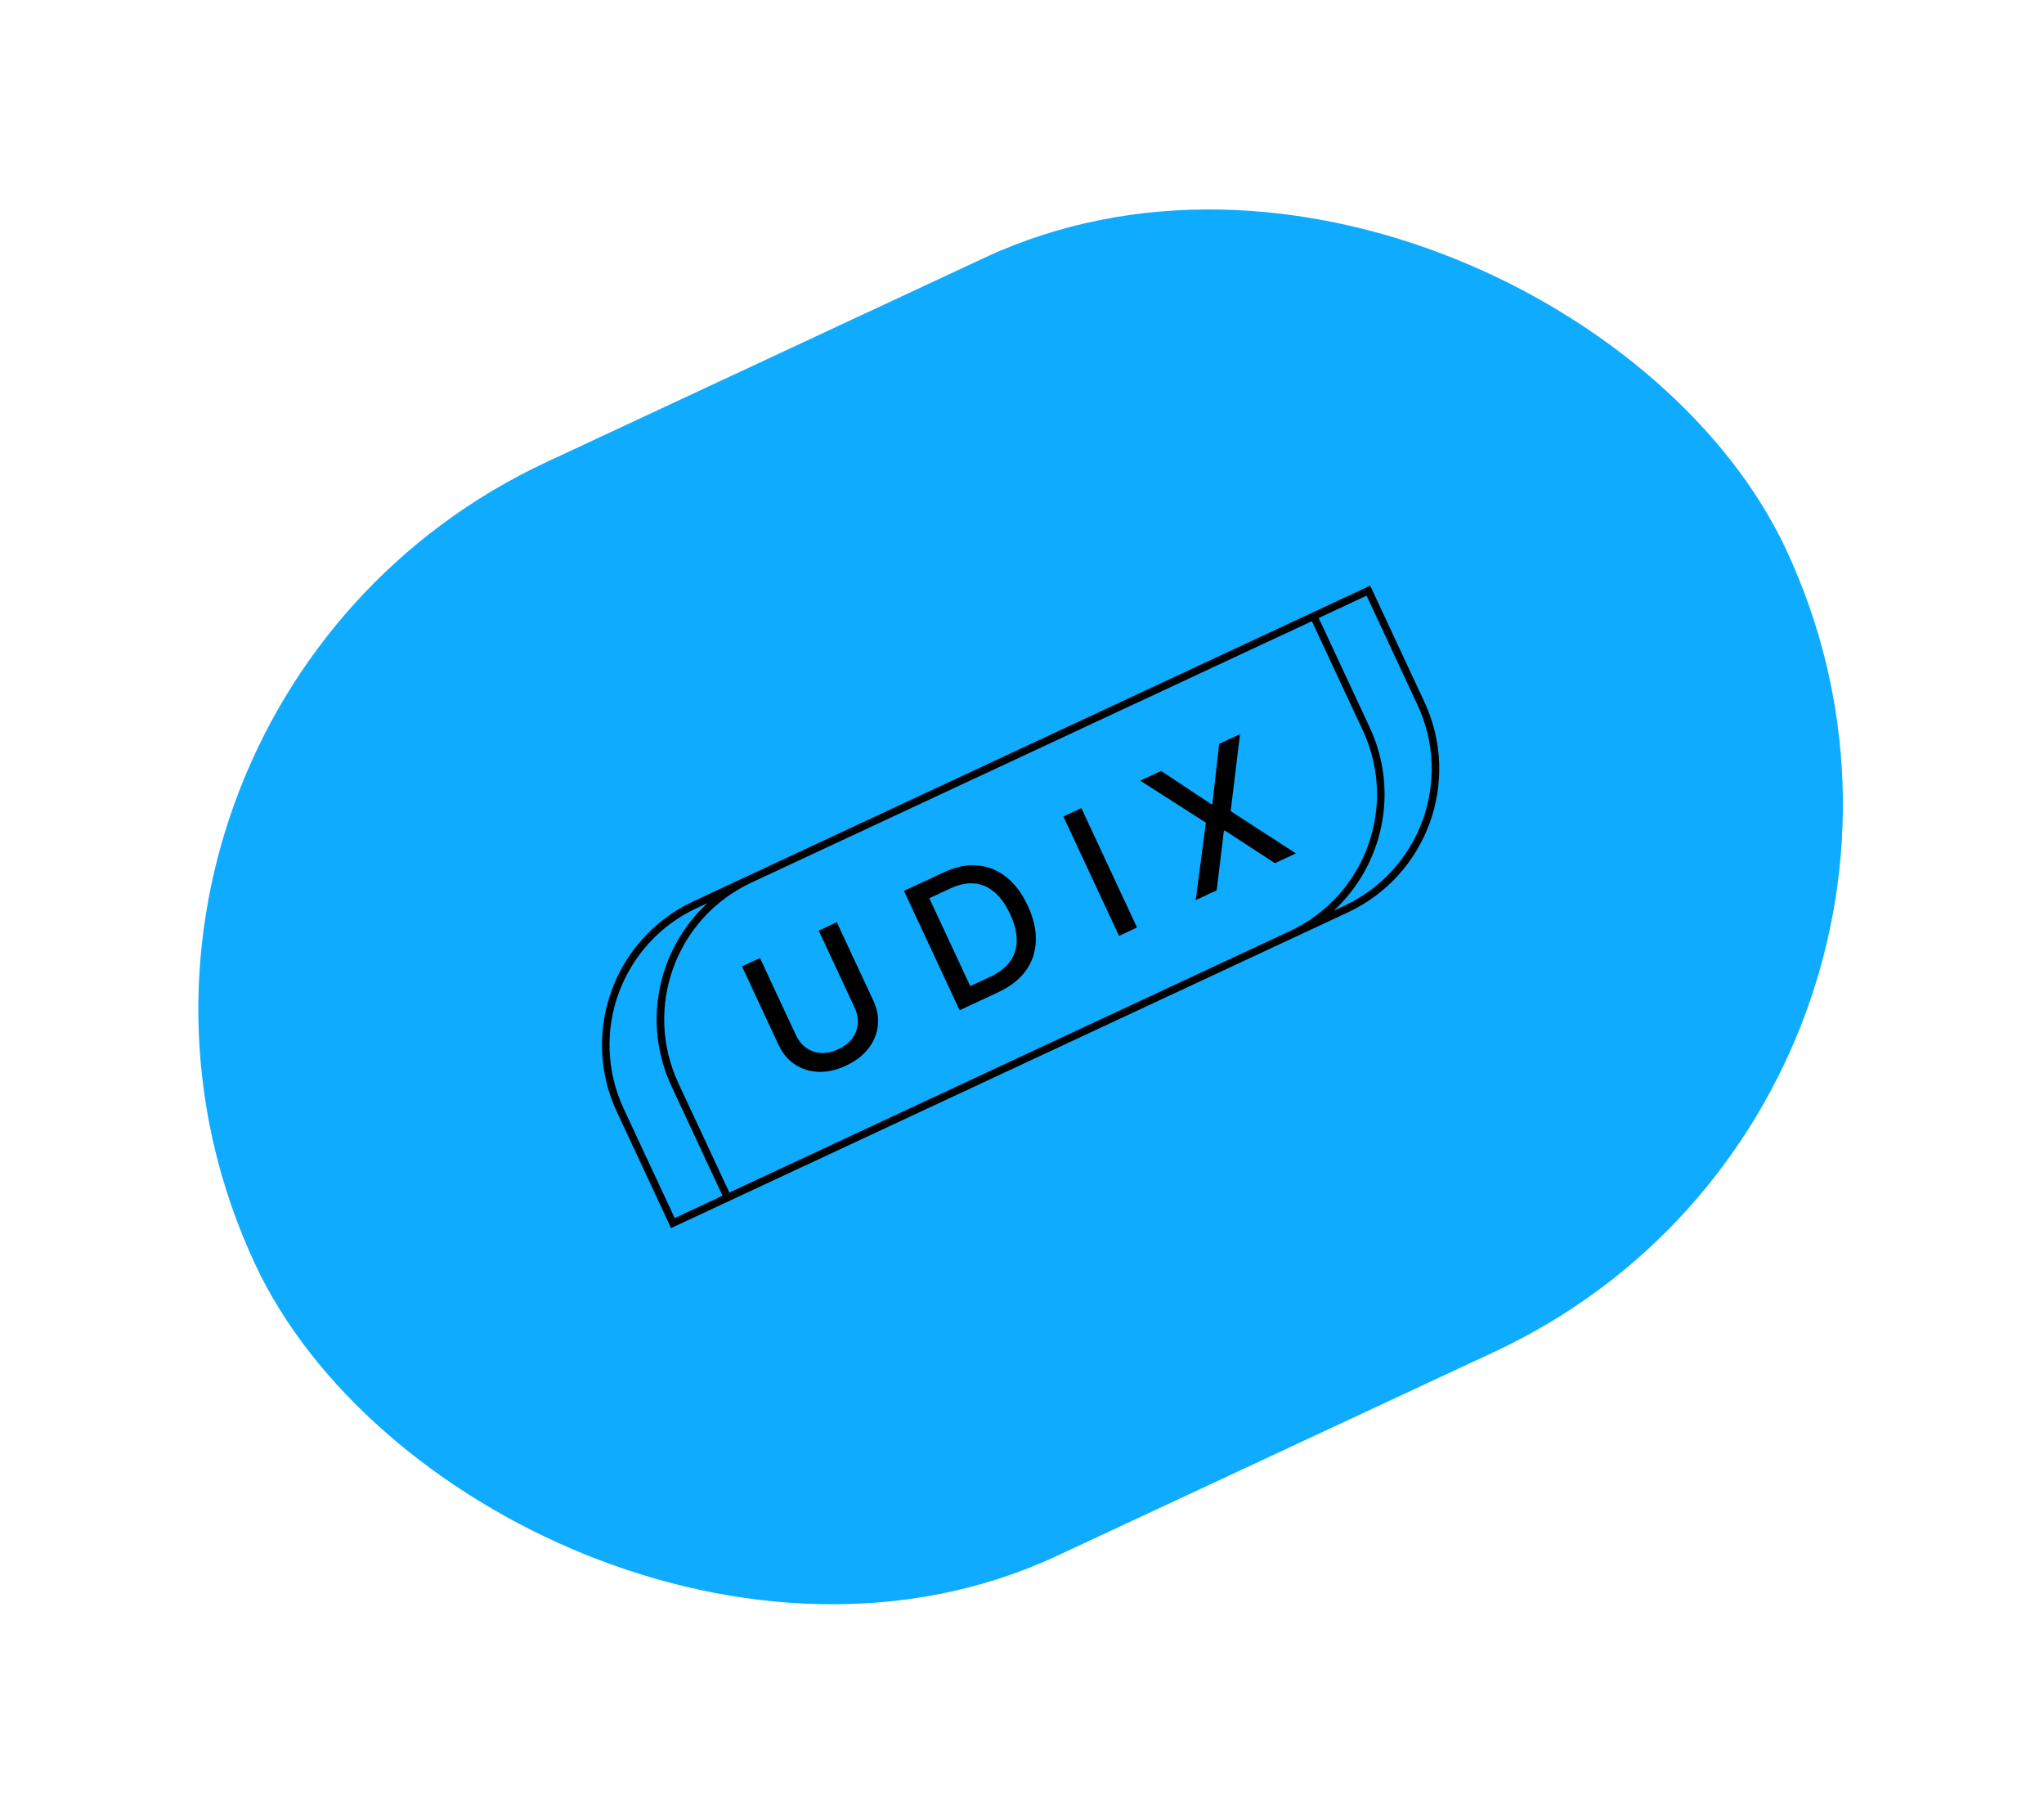 <svg width="271" height="241" viewBox="0 0 271 241" fill="none" xmlns="http://www.w3.org/2000/svg">
<rect y="95.032" width="224" height="160" rx="80" transform="rotate(-25 0 95.032)" fill="#0eabff"/>
<path d="M110.943 122.24L108.548 123.357L113.31 133.568C113.644 134.284 113.783 134.993 113.728 135.696C113.679 136.396 113.435 137.043 112.997 137.636C112.561 138.221 111.942 138.701 111.139 139.076C110.341 139.448 109.577 139.613 108.849 139.57C108.118 139.522 107.463 139.294 106.885 138.887C106.311 138.478 105.858 137.915 105.524 137.199L100.762 126.988L98.376 128.101L103.227 138.505C103.744 139.612 104.461 140.472 105.38 141.084C106.296 141.691 107.339 142.02 108.51 142.07C109.678 142.114 110.893 141.842 112.154 141.254C113.421 140.663 114.413 139.906 115.13 138.983C115.844 138.054 116.263 137.044 116.387 135.952C116.508 134.854 116.311 133.752 115.795 132.645L110.943 122.24Z" fill="black"/>
<path fill-rule="evenodd" clip-rule="evenodd" d="M127.227 133.906L132.349 131.518C133.955 130.768 135.177 129.813 136.015 128.651C136.85 127.485 137.29 126.17 137.335 124.707C137.385 123.241 137.026 121.685 136.258 120.037C135.492 118.394 134.536 117.125 133.392 116.23C132.25 115.327 130.976 114.82 129.571 114.711C128.163 114.596 126.684 114.9 125.134 115.623L119.851 118.087L127.227 133.906ZM131.245 129.493L128.642 130.707L123.21 119.059L125.96 117.777C127.113 117.239 128.183 117.013 129.17 117.098C130.156 117.184 131.047 117.568 131.842 118.25C132.642 118.93 133.331 119.891 133.91 121.132C134.493 122.383 134.79 123.537 134.799 124.592C134.806 125.642 134.517 126.582 133.933 127.413C133.346 128.238 132.45 128.931 131.245 129.493Z" fill="black"/>
<path d="M150.75 122.937L143.373 107.118L140.986 108.231L148.363 124.05L150.75 122.937Z" fill="black"/>
<path d="M160.617 106.609L153.947 102.187L151.182 103.476L159.883 109.048L158.528 119.31L161.309 118.013L162.263 110.139L162.387 110.082L169.033 114.412L171.814 113.115L163.166 107.518L164.406 97.31L161.641 98.6L160.741 106.552L160.617 106.609Z" fill="black"/>
<path fill-rule="evenodd" clip-rule="evenodd" d="M91.94 119.466C81.429 124.367 76.881 136.862 81.783 147.373L88.967 162.781L178.692 120.941C189.203 116.04 193.751 103.545 188.849 93.034L181.665 77.627L91.94 119.466ZM174.837 81.914L181.599 96.415C185.554 104.896 183.357 114.669 176.839 120.702L178.269 120.035C188.28 115.367 192.611 103.467 187.943 93.457L181.181 78.956L174.837 81.914ZM171.019 123.416C181.029 118.748 185.361 106.848 180.692 96.837L173.931 82.337L99.613 116.991C89.603 121.659 85.271 133.559 89.939 143.57L96.701 158.071L171.019 123.416ZM89.033 143.992L95.795 158.493L89.451 161.452L82.689 146.951C78.021 136.94 82.352 125.04 92.363 120.372L93.793 119.705C87.275 125.738 85.078 135.511 89.033 143.992Z" fill="black"/>
</svg>
